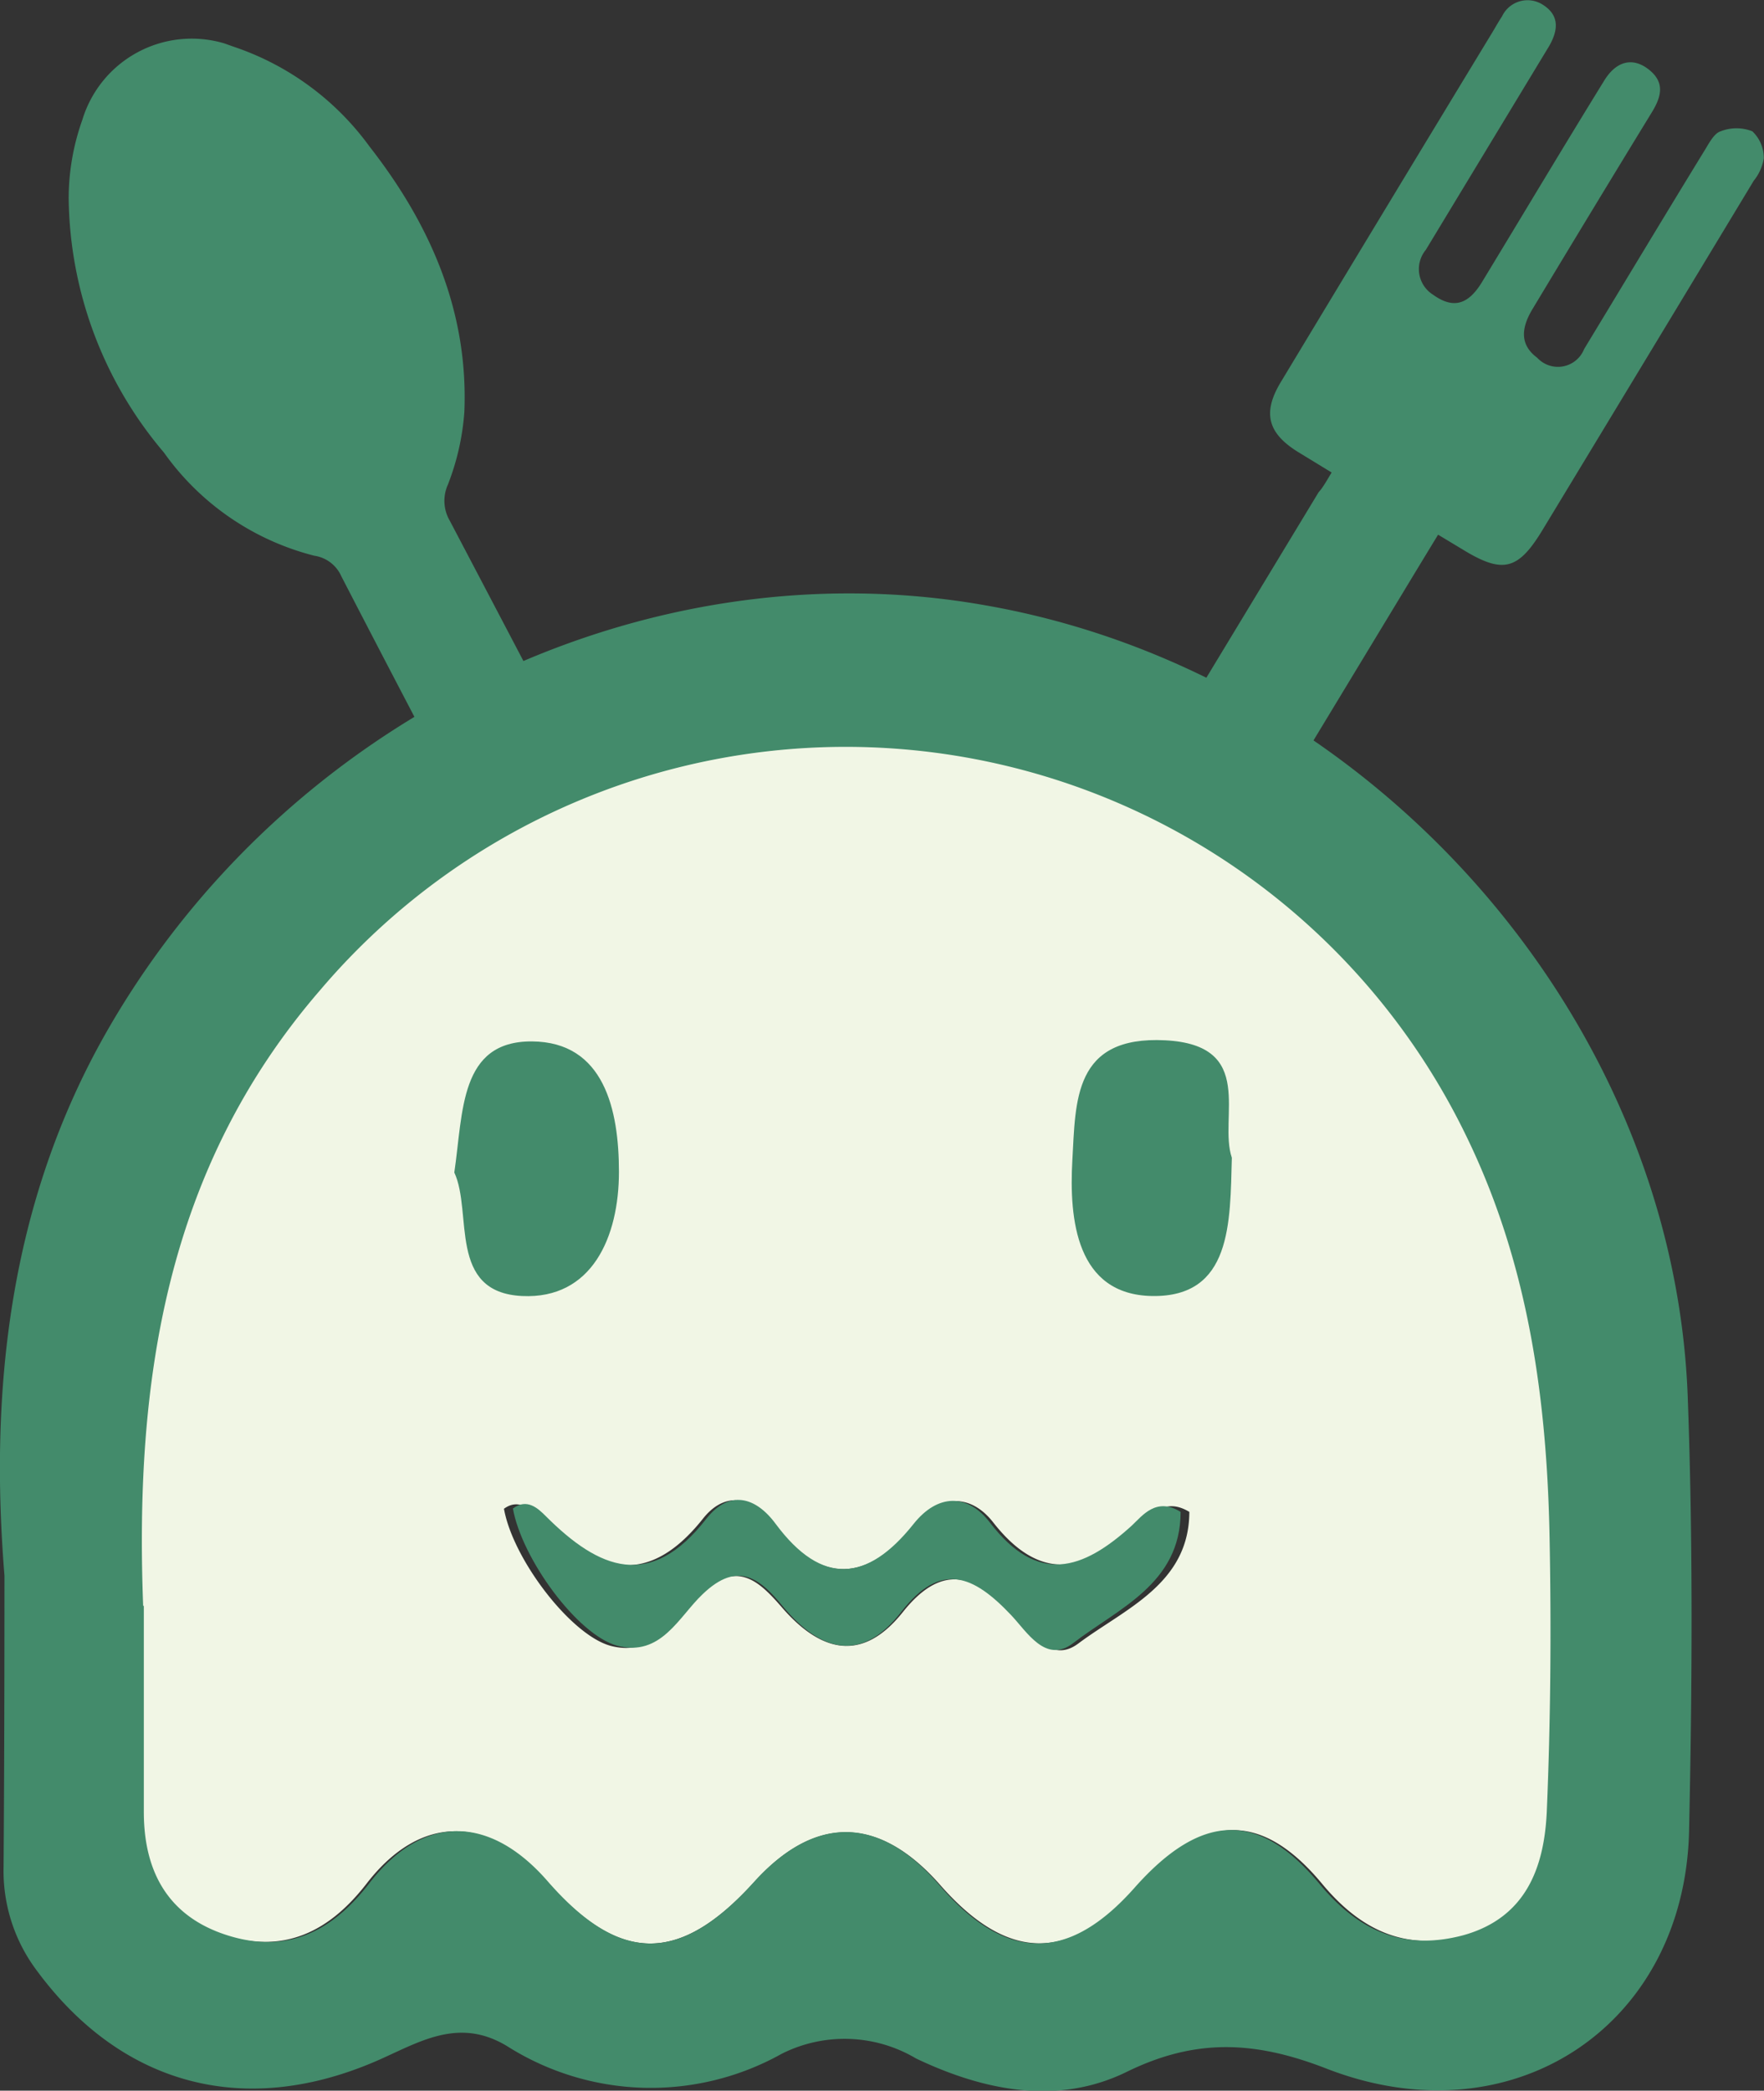 <svg id="圖層_1" data-name="圖層 1" xmlns="http://www.w3.org/2000/svg" viewBox="0 0 78.86 93.45"><rect x="0" y="0" width="78.86" height="93.45" fill="#333333" stroke="none"/><defs><style>.cls-1{fill:#438B6B;}.cls-2{fill:#F1F6E5;}.cls-3{fill:#538e2b;}</style></defs><g id="Group_547" data-name="Group 547"><g id="Group_227" data-name="Group 227"><g id="Group_224" data-name="Group 224"><path id="Path_252" data-name="Path 252" class="cls-1" d="M813.09,528.3c-2.3-4.41-4.62-8.81-6.9-13.23a1.57,1.57,0,0,0-1.21-.92,11.81,11.81,0,0,1-6.72-4.61A17.86,17.86,0,0,1,794,498.17a10.48,10.48,0,0,1,.61-3.5,5.11,5.11,0,0,1,6.35-3.42l.42.15a12.37,12.37,0,0,1,6.07,4.46c2.71,3.47,4.42,7.35,4.24,11.85a11.1,11.1,0,0,1-.74,3.27,1.76,1.76,0,0,0,.09,1.61q6.83,13,13.62,26a5.69,5.69,0,0,1,.54,1.44,2.57,2.57,0,0,1-1.49,2.86,2.84,2.84,0,0,1-3.32-.81,7.77,7.77,0,0,1-.58-1q-3.36-6.39-6.7-12.79Z" transform="translate(-790.93 -489.31)"/><path id="Path_253" data-name="Path 253" class="cls-1" d="M850.46,510.43l-1.49-.91c-1.38-.85-1.61-1.77-.77-3.15q4.72-7.83,9.48-15.67c.13-.22.26-.45.4-.66a1.26,1.26,0,0,1,1.82-.52c.65.41.77,1,.29,1.84l-5.52,9.12a1.35,1.35,0,0,0,.32,2c.89.64,1.57.48,2.21-.59,1.82-3,3.61-6,5.43-8.95.54-.9,1.28-1.09,2-.53s.59,1.18.17,1.88q-2.71,4.43-5.38,8.87c-.55.93-.47,1.62.23,2.14a1.26,1.26,0,0,0,2.1-.39c1.82-3,3.62-6,5.43-8.95.18-.3.4-.7.67-.78a1.93,1.93,0,0,1,1.42,0,1.64,1.64,0,0,1,.51,1.21,2.12,2.12,0,0,1-.45,1q-4.71,7.8-9.43,15.59c-1.1,1.82-1.78,2-3.6.88l-1.08-.65-.7,1.15-15.66,25.87a5.63,5.63,0,0,1-1.08,1.35,2.7,2.7,0,0,1-3.33,0,2.78,2.78,0,0,1-.72-3.57c1.57-2.63,3.17-5.25,4.76-7.88l11.39-18.82C850.05,511.13,850.21,510.85,850.46,510.43Z" transform="translate(-790.93 -489.31)"/></g><g id="Group_226" data-name="Group 226"><path id="Path_254" data-name="Path 254" class="cls-2" d="M797.22,561.09c-.38-10,1-19.48,7.94-27.52a31,31,0,0,1,51.48,6.54c2.83,5.81,3.62,11.94,3.73,18.23.06,4,0,8-.13,11.93-.11,2.49-.92,4.77-3.78,5.55-2.67.73-4.68-.21-6.42-2.3-2.74-3.3-5.33-3.17-8.31.17S836,577,833,573.61c-2.73-3.14-5.62-3.2-8.35-.18-3.33,3.67-6,3.67-9.24,0-2.64-3-5.66-3.06-8.08.06-1.69,2.19-3.71,3.15-6.35,2.33s-3.8-2.82-3.77-5.51C797.25,567.23,797.22,564.16,797.22,561.09Zm46.88-4.2c-1.12-.68-1.74.17-2.24.62-2.27,2-4.32,2.66-6.52-.14-1-1.29-2.38-1.3-3.5.07-2.12,2.59-4.2,2.76-6.32,0-.94-1.24-2.17-1.51-3.17-.24-2.57,3.23-4.93,2.29-7.38-.1-.35-.35-.87-.82-1.51-.35.4,2.26,3,5.66,4.78,6.13,2,.52,2.84-1.31,3.93-2.3,1.68-1.54,2.64-.66,3.7.56,1.72,2,3.59,2.53,5.42.23s3.33-1.61,5,.13c.73.75,1.6,2.21,2.85,1.27C841.23,561.21,844.09,560.11,844.1,556.89Zm.4-15.62c-.36-1,.66-2.77-1.68-2.88s-2.25,1.56-2.34,2.94.1,3.3,2,3.33,2-1.79,2-3.39Zm-31.73.38c.49,1-.17,3,1.75,3.08s2.5-1.47,2.49-3.1-.3-3.26-2.24-3.27-1.76,1.76-2,3.29Z" transform="translate(-790.93 -489.31)"/><path id="Path_255" data-name="Path 255" class="cls-3" d="M844.41,541.27c0,1.6,0,3.43-2,3.39s-2-1.87-2-3.33,0-3.06,2.28-2.94S844.05,540.28,844.41,541.27Z" transform="translate(-790.93 -489.31)"/><path id="Path_256" data-name="Path 256" class="cls-3" d="M812.87,541.65c.23-1.53.14-3.3,2-3.29s2.17,1.73,2.18,3.27-.68,3.19-2.43,3.1S813.34,542.64,812.87,541.65Z" transform="translate(-790.93 -489.31)"/><g id="Group_225" data-name="Group 225"><path id="Path_257" data-name="Path 257" class="cls-1" d="M791.13,559.74c-.65-8,.1-16.52,4.6-24.37,8-13.94,24-21.71,39.27-19,17.11,3,30.75,18.29,31.38,35.37.24,6.47.2,13,.06,19.43-.21,8.72-7.92,13.83-16.22,10.6-3.19-1.24-5.84-1.36-8.92.15s-6.38.85-9.42-.6a6.25,6.25,0,0,0-6-.21,12,12,0,0,1-12.28-.34c-2.21-1.34-4-.13-5.88.68-6,2.58-11.51,1-15.27-4.23a7.41,7.41,0,0,1-1.36-4.46C791.12,568.64,791.13,564.55,791.13,559.74Zm6.23,1.35c0,3.07,0,6.14,0,9.21,0,2.7,1.11,4.69,3.75,5.52s4.64-.14,6.33-2.33c2.41-3.13,5.41-3.06,8-.06,3.22,3.67,5.89,3.67,9.2,0,2.72-3,5.6-3,8.31.17,2.95,3.41,5.73,3.44,8.7.09s5.54-3.47,8.27-.17c1.74,2.09,3.73,3,6.4,2.3,2.85-.78,3.65-3.07,3.76-5.55.17-4,.2-8,.13-11.94-.1-6.28-.9-12.42-3.72-18.22a30.82,30.82,0,0,0-51.25-6.54c-6.92,8-8.29,17.54-7.91,27.52Z" transform="translate(-790.93 -489.31)"/><path id="Path_258" data-name="Path 258" class="cls-1" d="M843.71,556.89c0,3.22-2.8,4.32-4.81,5.87-1.23.94-2.07-.53-2.78-1.27-1.65-1.74-3.12-2.43-4.9-.13s-3.6,1.78-5.28-.23c-1-1.23-2-2.1-3.6-.56-1.06,1-1.86,2.82-3.82,2.3-1.77-.48-4.26-3.88-4.66-6.13.63-.48,1.13,0,1.47.34,2.39,2.39,4.68,3.34,7.19.1,1-1.26,2.17-1,3.09.25,2.06,2.77,4.09,2.6,6.16,0,1.09-1.37,2.42-1.36,3.41-.07,2.14,2.8,4.14,2.15,6.35.14C842,557.06,842.62,556.21,843.71,556.89Z" transform="translate(-790.93 -489.31)"/><path id="Path_259" data-name="Path 259" class="cls-1" d="M846,541.06c-.08,2.9,0,6.24-3.57,6.18-3.38-.06-3.71-3.41-3.56-6.07s.05-5.57,4.15-5.36S845.39,539.27,846,541.06Z" transform="translate(-790.93 -489.31)"/><path id="Path_260" data-name="Path 260" class="cls-1" d="M811.24,541.72c.4-2.72.23-5.88,3.47-5.86s3.89,3.08,3.89,5.83c0,2.92-1.21,5.7-4.33,5.55C810.93,547.08,812.07,543.5,811.24,541.72Z" transform="translate(-790.93 -489.31)"/></g></g></g></g></svg>